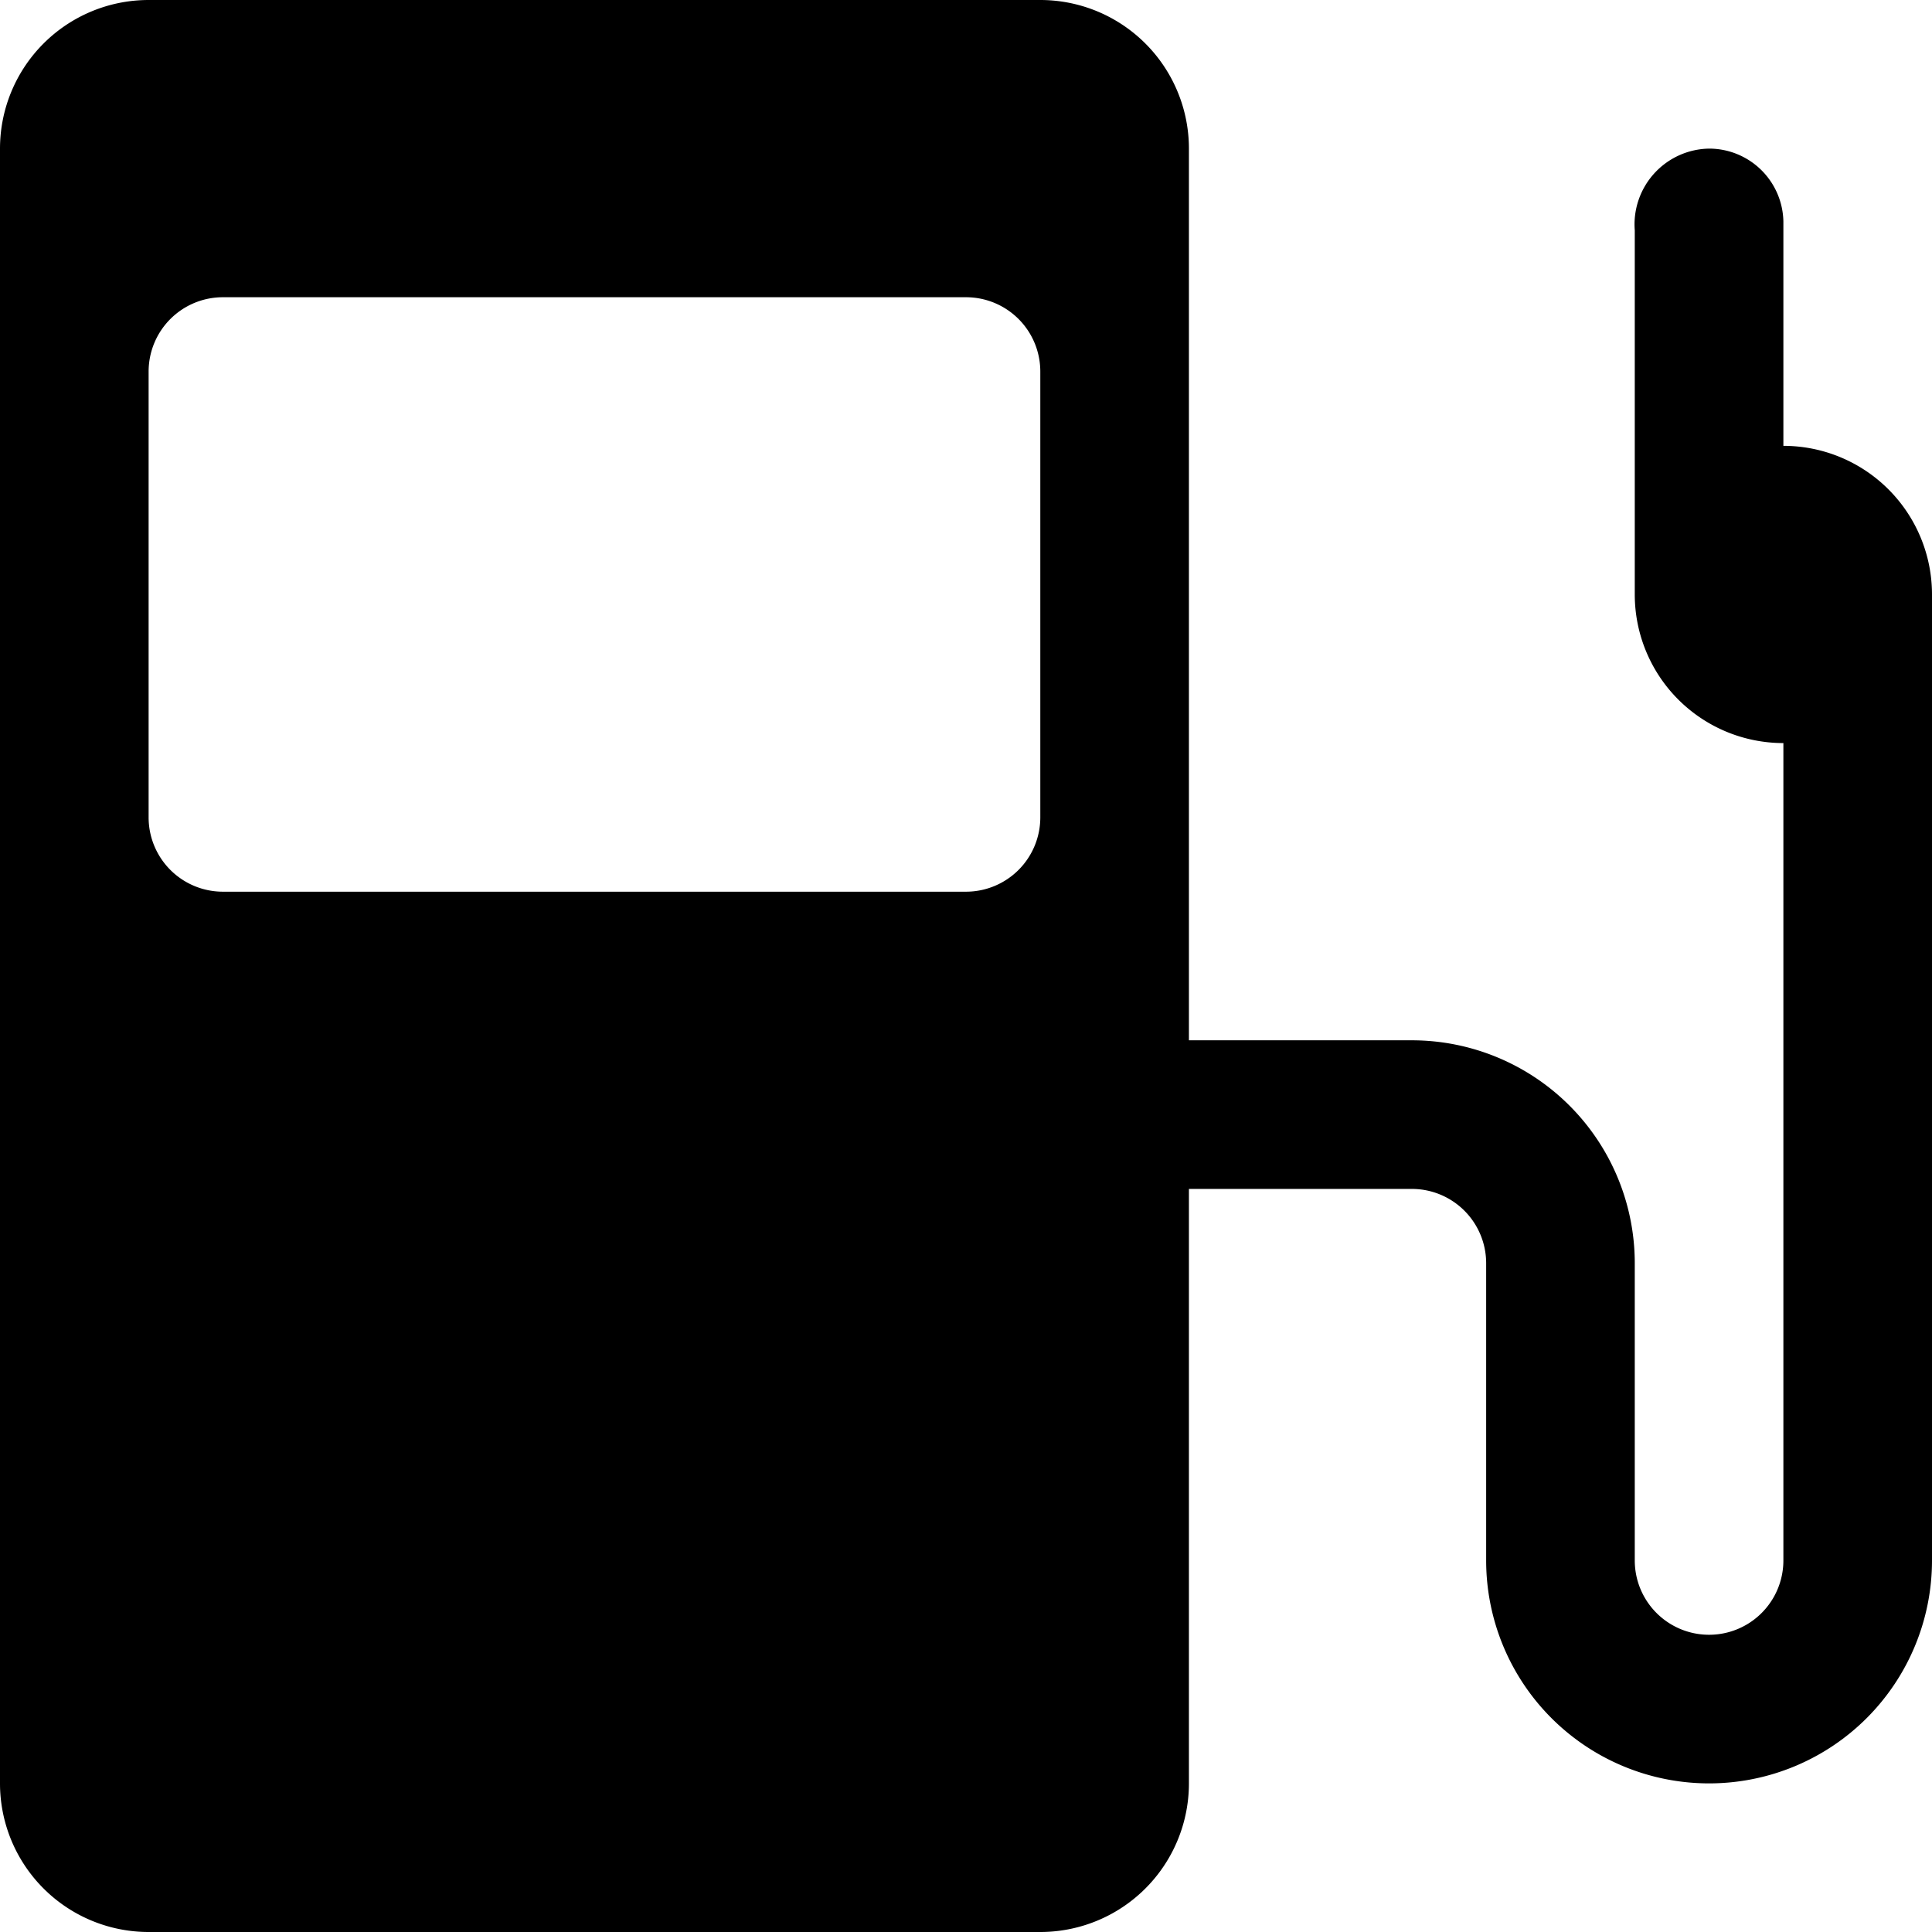 <svg xmlns="http://www.w3.org/2000/svg" viewBox="0 0 13 13"><path d="M12 5v5.5a.5.5 0 0 1-1 0v-2A1.5 1.5 0 0 0 9.5 7H8V1a1 1 0 0 0-1-1H1a1 1 0 0 0-1 1v11a1 1 0 0 0 1 1h6a1 1 0 0 0 1-1V8h1.5a.5.5 0 0 1 .5.5v2a1.5 1.5 0 0 0 3 0V4a1 1 0 0 0-1-1V1.49a.5.5 0 0 0-.5-.49.51.51 0 0 0-.5.55V4a1 1 0 1 0 1-1M7 5.5a.5.5 0 0 1-.5.5h-5a.5.5 0 0 1-.5-.5v-3a.5.5 0 0 1 .5-.5h5a.5.5 0 0 1 .5.5v3z"/></svg>